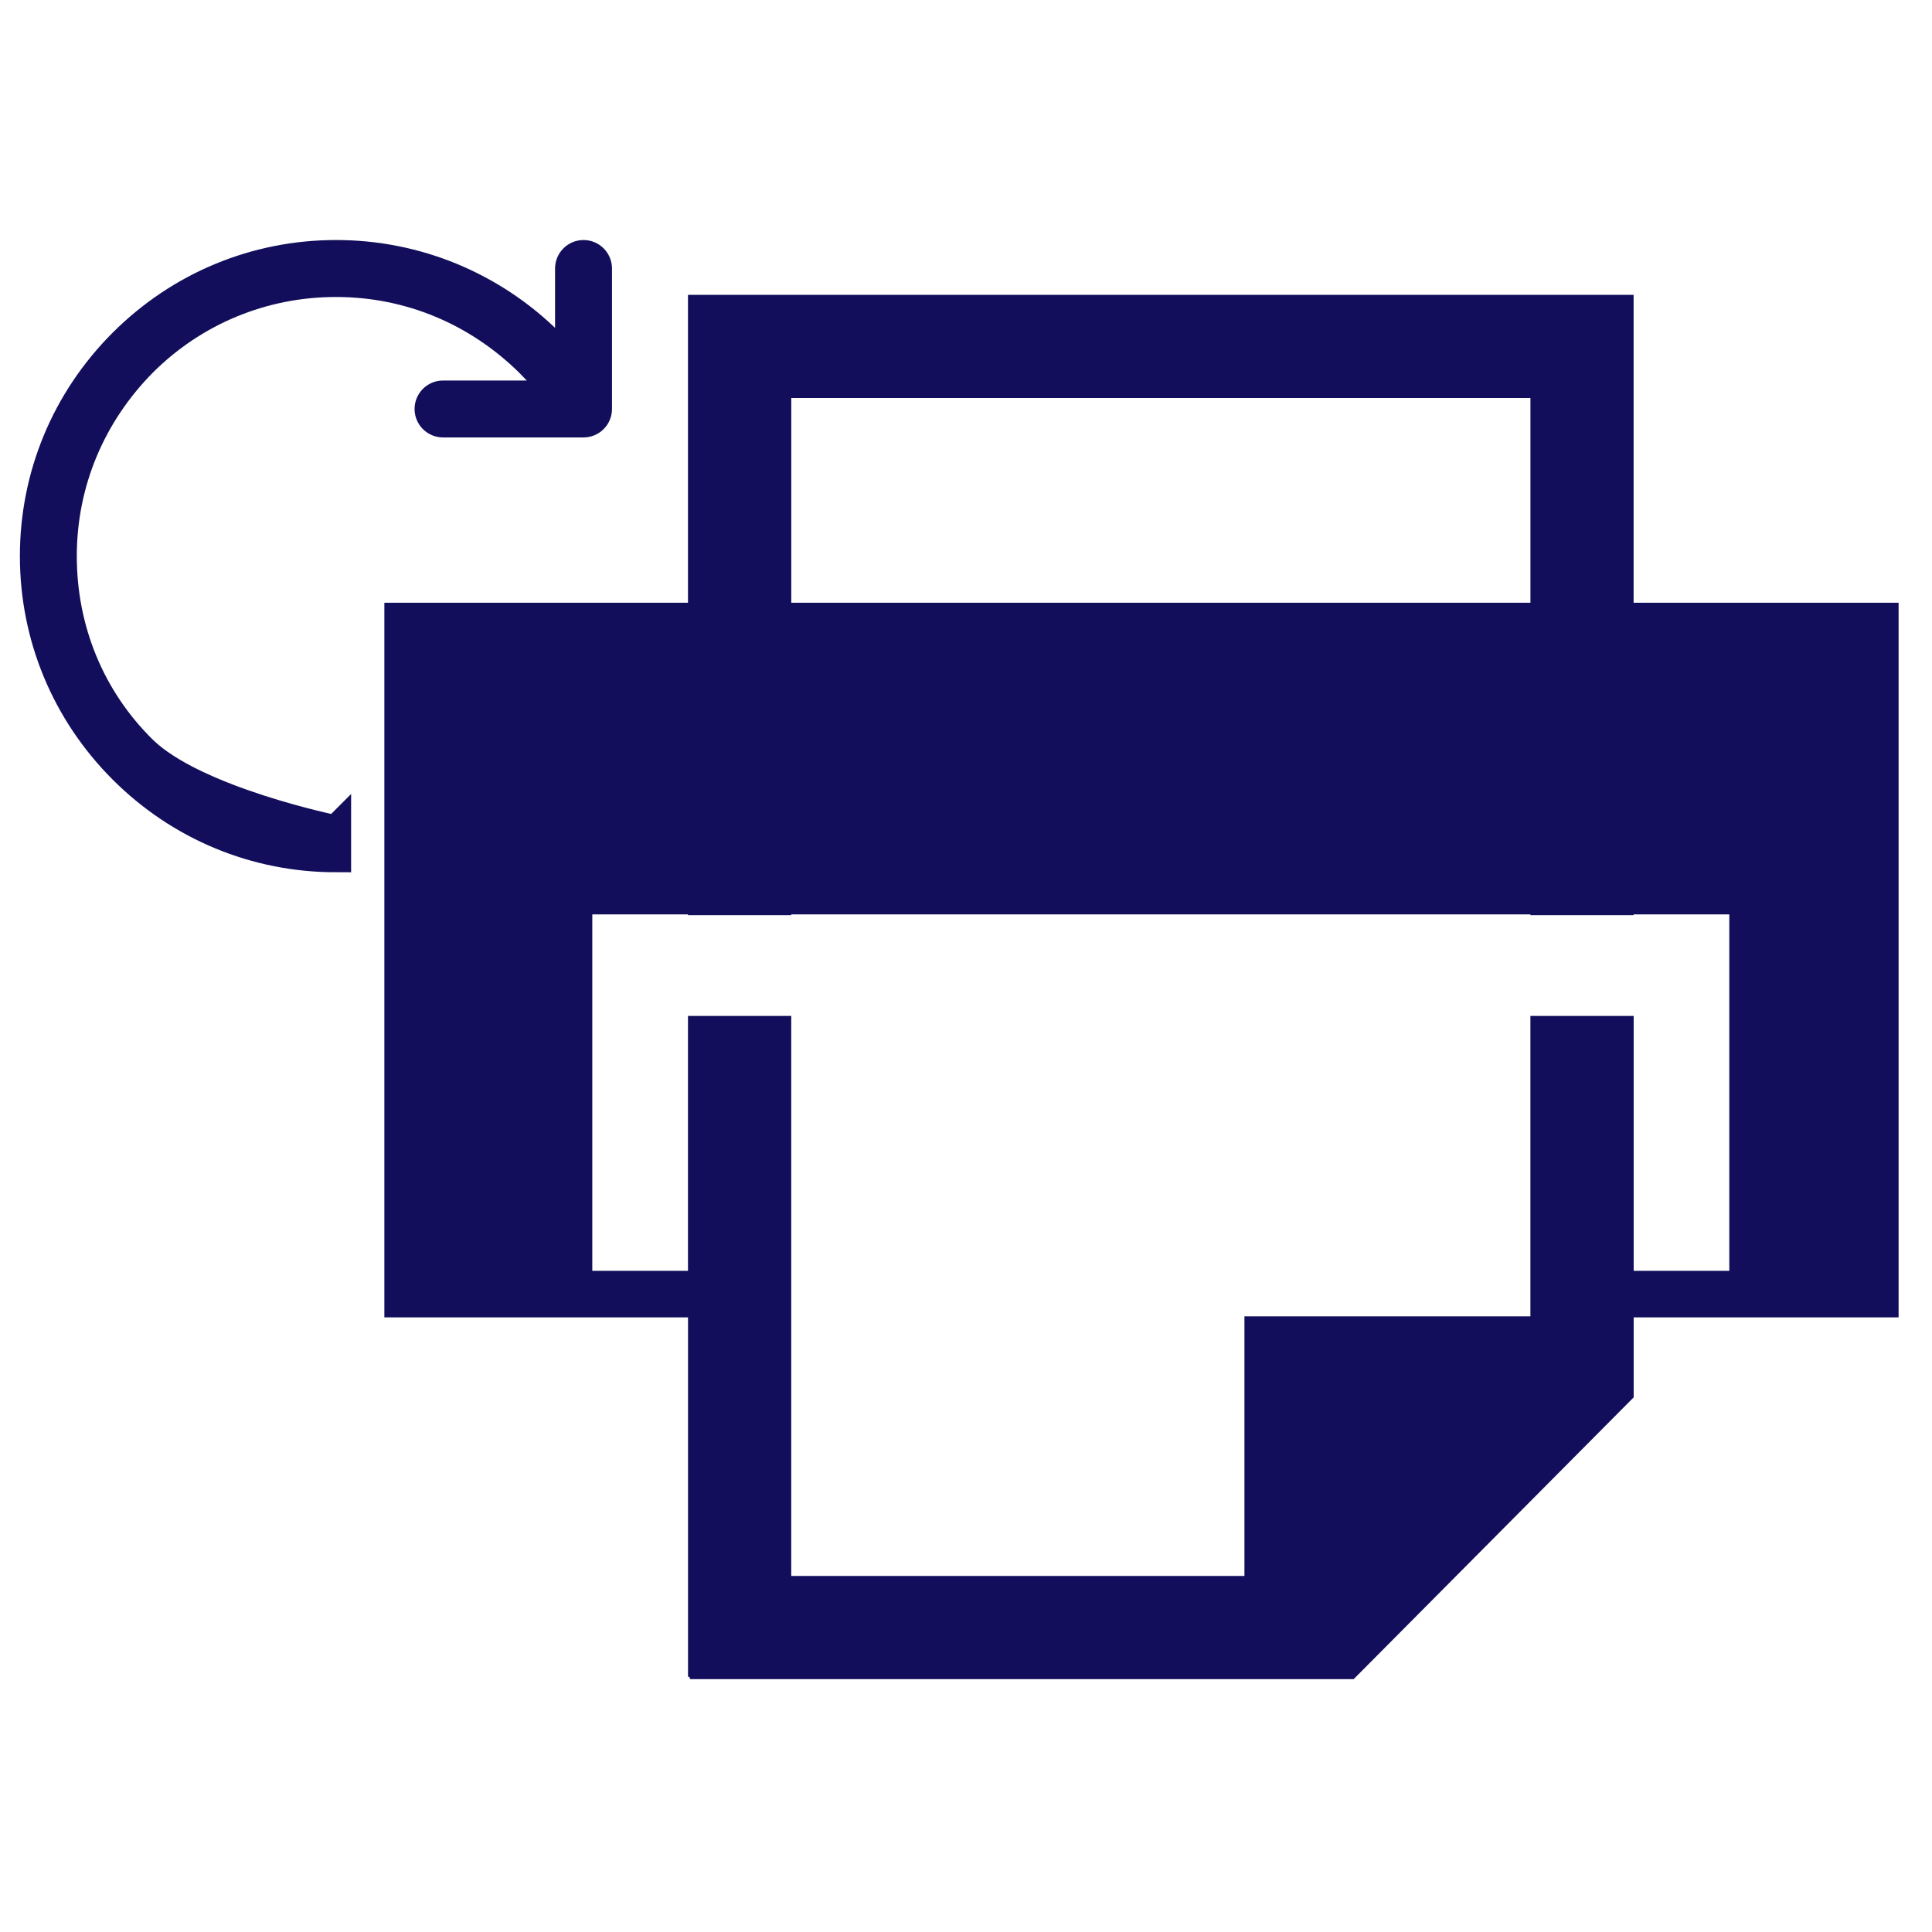 <svg xmlns="http://www.w3.org/2000/svg" xmlns:xlink="http://www.w3.org/1999/xlink" version="1.1" x="0px" y="0px" viewBox="0 0 64 64" xml:space="preserve">
  <g stroke="null">
   <path stroke="#120e5b" d="m11.13,27.51s-4.698,-0.953 -6.427,-2.659s-2.659,-3.989 -2.659,-6.427c0,-2.438 0.953,-4.698 2.659,-6.427c1.706,-1.706 3.989,-2.659 6.427,-2.659s4.698,0.953 6.427,2.659c0.355,0.355 0.665,0.709 0.931,1.108l-3.812,0c-0.244,0 -0.443,0.199 -0.443,0.443s0.199,0.443 0.443,0.443l4.654,0c0.244,0 0.443,-0.199 0.443,-0.443l0,-4.654c0,-0.244 -0.199,-0.443 -0.443,-0.443s-0.443,0.199 -0.443,0.443l0,3.258c-0.222,-0.266 -0.443,-0.532 -0.709,-0.798c-1.884,-1.862 -4.388,-2.903 -7.047,-2.903s-5.163,1.042 -7.047,2.925c-1.884,1.884 -2.925,4.388 -2.925,7.047c0,2.659 1.042,5.163 2.925,7.047c1.884,1.884 4.388,2.925 7.047,2.925l0,-0.886l0,-0z" fill="#120e5b"/>
   <path stroke="#120e5b" d="m22.866,55.548l21.945,0l9.231,-9.29l0,-12.528l-3.27,0l0,9.951l-9.473,0l0,8.6l-15.164,0l0,-18.551l-3.268,0l0,21.817l0,0l-0,0zm31.174,-25.308l0,-20.397l-31.174,0l0,20.397l3.27,0l0,-17.131l24.637,0l0,17.131l3.266,0l0,0z" stroke-miterlimit="2.613" stroke-width="0.151" fill="#120e5b" clip-rule="evenodd" fill-rule="evenodd"/>
   <rect stroke="#120e5b" height="1.712" width="7.354" x="54.103" y="23.363" stroke-miterlimit="2.613" stroke-width="0" fill="none" clip-rule="evenodd" fill-rule="evenodd"/>
   <polygon stroke="#120e5b" points="54.04,20.017 62.843,20.017 62.843,43.589 54.04,43.589 54.04,33.73 54.049,33.73 54.049,42.149 54.204,42.149 57.336,42.149 57.336,30.24 57.33,30.24 54.049,30.24 54.04,30.24 " stroke-miterlimit="2.613" stroke-width="0.101" fill="#120e5b" clip-rule="evenodd" fill-rule="evenodd"/>
   <rect stroke="#120e5b" height="10.223" width="24.637" x="26.135" y="20.017" stroke-miterlimit="2.613" stroke-width="0.101" fill="#120e5b" clip-rule="evenodd" fill-rule="evenodd"/>
   <polygon stroke="#120e5b" points="12.783,20.017 22.866,20.017 22.866,30.24 22.855,30.24 19.898,30.24 19.57,30.24 19.57,42.149 22.7,42.149 22.855,42.149 22.855,33.73 22.866,33.73 22.866,43.589 12.783,43.589 " stroke-miterlimit="2.613" stroke-width="0.101" fill="#120e5b" clip-rule="evenodd" fill-rule="evenodd"/>
  </g>
</svg>